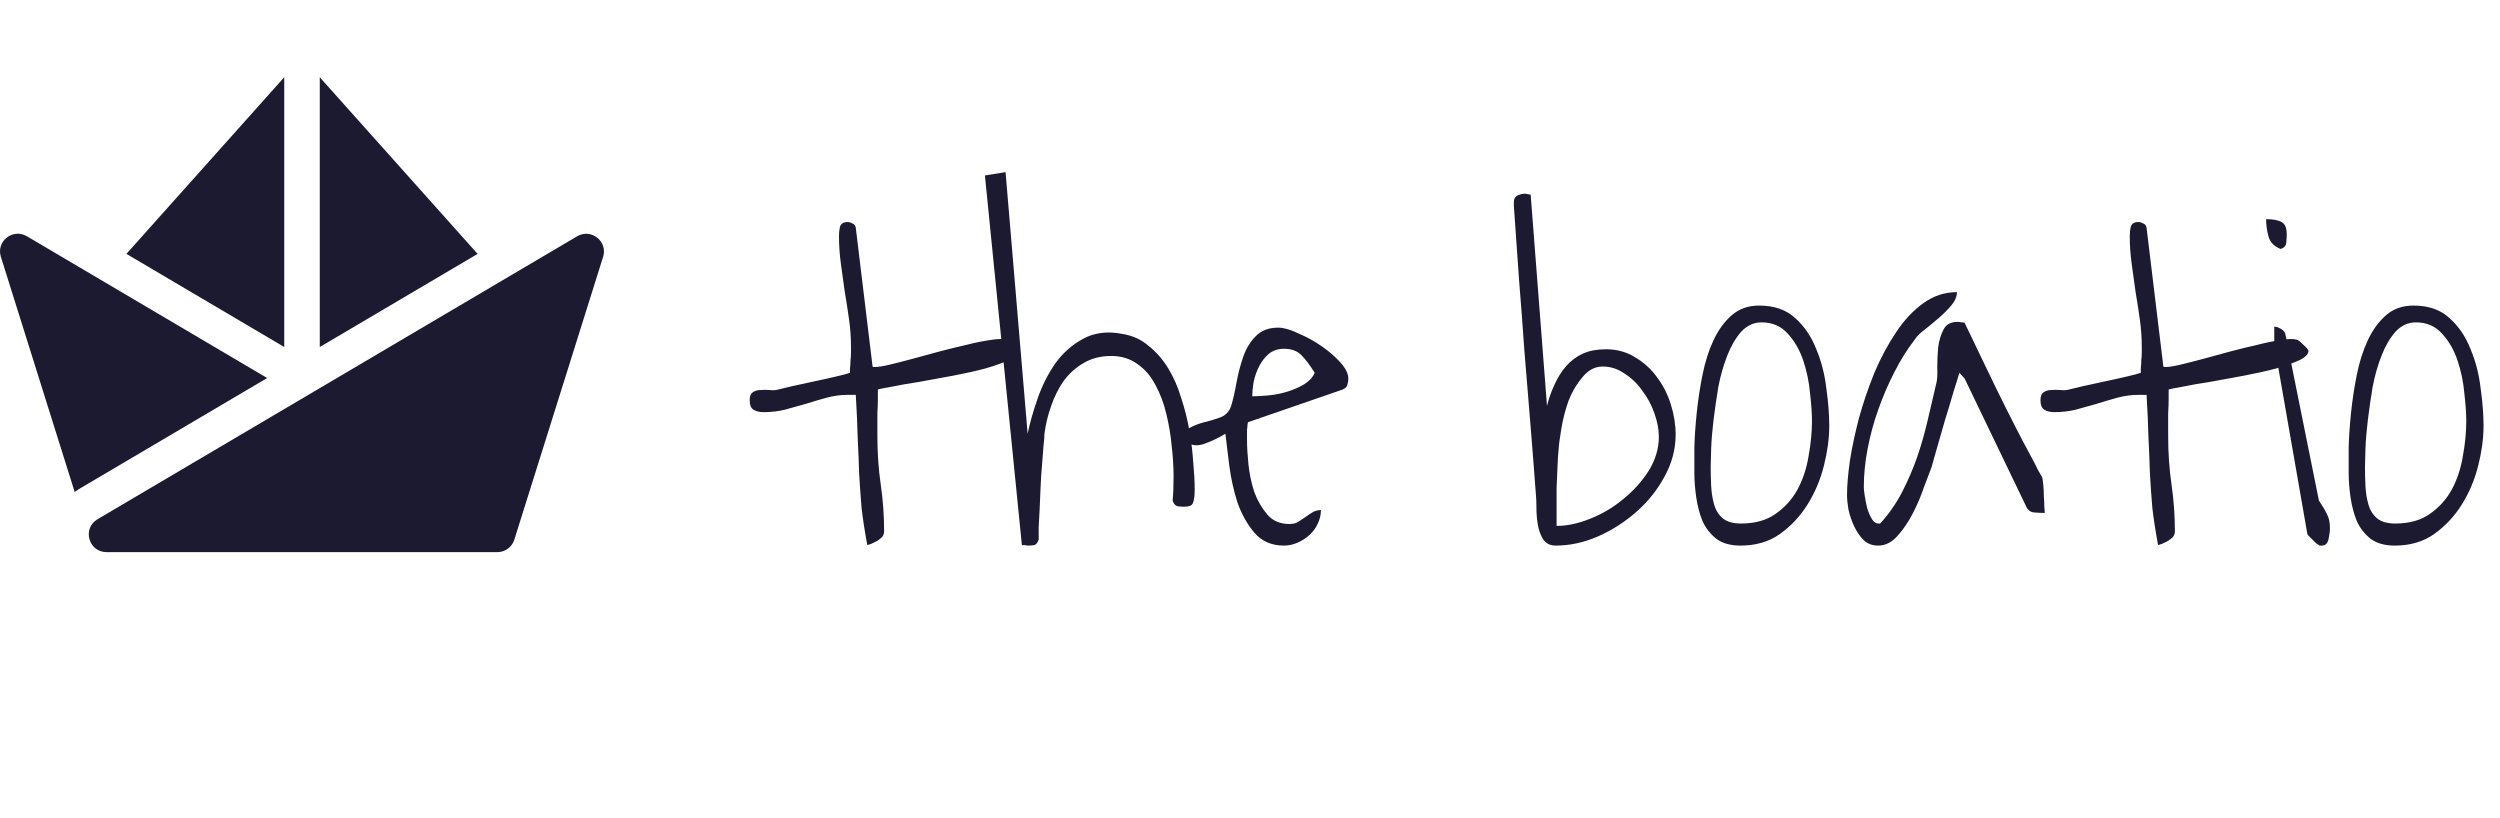<svg width="266" height="87" viewBox="0 0 266 87" fill="none" xmlns="http://www.w3.org/2000/svg">
<path d="M161.076 21.48C161.076 21.174 161.195 20.953 161.433 20.816C161.706 20.68 161.978 20.612 162.25 20.612C162.319 20.612 162.421 20.629 162.557 20.663C162.727 20.697 162.829 20.714 162.863 20.714L164.6 43.188C164.804 42.371 165.077 41.604 165.417 40.889C165.758 40.14 166.166 39.493 166.643 38.948C167.154 38.37 167.75 37.927 168.431 37.62C169.112 37.314 169.929 37.161 170.882 37.161C172.04 37.161 173.079 37.45 173.998 38.029C174.917 38.574 175.684 39.272 176.296 40.123C176.943 40.974 177.437 41.945 177.778 43.035C178.118 44.124 178.288 45.197 178.288 46.252C178.288 47.785 177.897 49.266 177.114 50.696C176.365 52.092 175.377 53.335 174.151 54.425C172.925 55.514 171.546 56.4 170.014 57.081C168.516 57.728 167.018 58.051 165.519 58.051C164.94 58.051 164.498 57.83 164.191 57.387C163.919 56.944 163.732 56.434 163.629 55.855C163.527 55.242 163.476 54.646 163.476 54.067C163.476 53.454 163.459 52.995 163.425 52.688C163.221 49.93 163.017 47.308 162.812 44.822C162.608 42.303 162.404 39.817 162.199 37.365C162.029 34.913 161.842 32.428 161.637 29.908C161.467 27.388 161.28 24.732 161.076 21.94V21.48ZM170.525 38.999C169.708 38.999 168.993 39.374 168.38 40.123C167.767 40.838 167.273 41.672 166.898 42.626C166.558 43.579 166.302 44.567 166.132 45.588C165.962 46.576 165.86 47.359 165.826 47.938C165.792 48.21 165.758 48.738 165.724 49.521C165.69 50.27 165.656 51.071 165.621 51.922C165.621 52.773 165.621 53.59 165.621 54.374C165.621 55.123 165.621 55.651 165.621 55.957C166.745 55.957 167.937 55.702 169.197 55.191C170.491 54.68 171.666 53.982 172.721 53.097C173.811 52.211 174.713 51.207 175.428 50.083C176.143 48.925 176.501 47.717 176.501 46.457C176.501 45.708 176.348 44.89 176.041 44.005C175.735 43.12 175.309 42.319 174.764 41.604C174.253 40.855 173.623 40.242 172.874 39.766C172.159 39.255 171.376 38.999 170.525 38.999ZM180.28 50.287C180.28 49.606 180.28 48.704 180.28 47.58C180.314 46.423 180.4 45.197 180.536 43.903C180.672 42.575 180.876 41.23 181.149 39.868C181.421 38.506 181.813 37.28 182.323 36.19C182.834 35.101 183.481 34.215 184.264 33.534C185.048 32.853 186.018 32.513 187.176 32.513C188.776 32.513 190.053 32.956 191.006 33.841C191.994 34.726 192.743 35.833 193.254 37.161C193.799 38.455 194.156 39.851 194.326 41.349C194.531 42.813 194.633 44.141 194.633 45.333C194.633 46.627 194.446 48.023 194.071 49.521C193.697 51.02 193.118 52.399 192.334 53.658C191.551 54.918 190.564 55.974 189.372 56.825C188.214 57.642 186.818 58.051 185.184 58.051C184.128 58.051 183.277 57.813 182.63 57.336C181.983 56.825 181.489 56.195 181.149 55.446C180.842 54.697 180.621 53.863 180.485 52.943C180.349 52.024 180.28 51.139 180.28 50.287ZM182.017 49.675C182.017 50.322 182.034 51.002 182.068 51.718C182.102 52.399 182.204 53.046 182.375 53.658C182.545 54.271 182.851 54.765 183.294 55.14C183.737 55.514 184.384 55.702 185.235 55.702C186.733 55.702 187.959 55.361 188.912 54.68C189.9 53.999 190.683 53.131 191.262 52.075C191.841 50.986 192.232 49.794 192.437 48.5C192.675 47.206 192.794 45.963 192.794 44.771C192.794 44.022 192.726 43.052 192.59 41.86C192.488 40.668 192.249 39.51 191.875 38.387C191.5 37.263 190.955 36.309 190.24 35.526C189.525 34.709 188.589 34.3 187.431 34.3C186.614 34.3 185.899 34.624 185.286 35.271C184.707 35.918 184.213 36.752 183.805 37.774C183.396 38.795 183.073 39.919 182.834 41.145C182.63 42.371 182.46 43.545 182.323 44.669C182.187 45.793 182.102 46.814 182.068 47.734C182.034 48.653 182.017 49.3 182.017 49.675ZM196.523 52.688C196.523 51.701 196.625 50.475 196.829 49.011C197.068 47.546 197.391 46.031 197.8 44.465C198.242 42.864 198.787 41.264 199.434 39.663C200.115 38.063 200.881 36.633 201.733 35.373C202.584 34.079 203.554 33.041 204.644 32.257C205.734 31.474 206.925 31.083 208.219 31.083C208.219 31.559 208.015 32.036 207.606 32.513C207.232 32.956 206.789 33.398 206.278 33.841C205.802 34.249 205.308 34.658 204.797 35.067C204.286 35.441 203.929 35.799 203.725 36.139C202.907 37.195 202.175 38.37 201.528 39.663C200.881 40.923 200.319 42.234 199.843 43.596C199.366 44.924 198.991 46.303 198.719 47.734C198.447 49.13 198.31 50.492 198.31 51.82C198.31 52.024 198.344 52.347 198.413 52.79C198.481 53.199 198.566 53.624 198.668 54.067C198.804 54.51 198.974 54.901 199.179 55.242C199.383 55.548 199.604 55.702 199.843 55.702H199.996C200.03 55.702 200.064 55.684 200.098 55.651C201.018 54.629 201.784 53.522 202.397 52.331C203.009 51.139 203.537 49.913 203.98 48.653C204.423 47.359 204.797 46.048 205.104 44.72C205.41 43.392 205.717 42.081 206.023 40.787C206.125 40.413 206.159 39.851 206.125 39.102C206.125 38.353 206.159 37.62 206.227 36.905C206.329 36.19 206.517 35.577 206.789 35.067C207.062 34.522 207.555 34.249 208.27 34.249C208.407 34.249 208.56 34.266 208.73 34.3C208.934 34.3 209.037 34.318 209.037 34.352C210.296 36.974 211.369 39.204 212.254 41.043C213.14 42.847 213.889 44.346 214.502 45.537C215.115 46.729 215.608 47.666 215.983 48.346C216.357 49.028 216.63 49.555 216.8 49.93C217.004 50.27 217.141 50.509 217.209 50.645C217.277 50.747 217.311 50.832 217.311 50.9C217.345 51.037 217.379 51.292 217.413 51.666C217.447 52.007 217.464 52.382 217.464 52.79C217.498 53.165 217.515 53.539 217.515 53.914C217.549 54.254 217.566 54.476 217.566 54.578C217.226 54.578 216.851 54.561 216.443 54.527C216.034 54.493 215.745 54.271 215.574 53.863L209.037 40.276L208.475 39.663C208.373 40.038 208.168 40.702 207.862 41.656C207.589 42.609 207.283 43.63 206.942 44.72C206.636 45.776 206.346 46.78 206.074 47.734C205.802 48.687 205.614 49.351 205.512 49.726C205.308 50.236 205.036 50.951 204.695 51.871C204.389 52.79 203.997 53.71 203.52 54.629C203.044 55.548 202.499 56.349 201.886 57.029C201.273 57.711 200.592 58.051 199.843 58.051C199.23 58.051 198.719 57.864 198.31 57.489C197.902 57.081 197.561 56.587 197.289 56.008C197.017 55.429 196.812 54.833 196.676 54.22C196.574 53.607 196.523 53.097 196.523 52.688ZM227.526 42.013C226.777 42.013 226.028 42.115 225.279 42.319C224.53 42.524 223.781 42.745 223.031 42.983C222.316 43.188 221.584 43.392 220.835 43.596C220.12 43.767 219.371 43.852 218.588 43.852C218.145 43.852 217.788 43.767 217.515 43.596C217.243 43.426 217.107 43.086 217.107 42.575C217.107 42.166 217.209 41.894 217.413 41.758C217.651 41.587 217.924 41.502 218.23 41.502C218.571 41.468 218.911 41.468 219.252 41.502C219.626 41.536 219.916 41.519 220.12 41.451C220.393 41.383 220.886 41.264 221.601 41.094C222.35 40.923 223.134 40.753 223.951 40.583C224.768 40.413 225.534 40.242 226.249 40.072C226.998 39.902 227.509 39.766 227.782 39.663C227.782 39.561 227.782 39.391 227.782 39.153C227.816 38.88 227.833 38.608 227.833 38.336C227.867 38.029 227.884 37.757 227.884 37.518V36.956C227.884 35.935 227.816 34.947 227.679 33.994C227.543 33.007 227.39 32.019 227.22 31.032C227.084 30.044 226.947 29.057 226.811 28.069C226.675 27.082 226.607 26.094 226.607 25.107C226.607 24.766 226.641 24.443 226.709 24.136C226.811 23.796 227.084 23.625 227.526 23.625C227.696 23.625 227.867 23.677 228.037 23.779C228.241 23.847 228.36 24 228.395 24.238L230.182 38.999C230.216 39.034 230.25 39.051 230.284 39.051H230.438C230.778 39.051 231.306 38.965 232.021 38.795C232.736 38.625 233.536 38.421 234.422 38.182C235.307 37.944 236.243 37.689 237.231 37.416C238.252 37.144 239.223 36.905 240.142 36.701C241.062 36.463 241.896 36.292 242.645 36.19C243.394 36.054 243.973 36.037 244.381 36.139C244.518 36.173 244.739 36.343 245.045 36.65C245.352 36.922 245.539 37.127 245.607 37.263C245.675 37.603 245.386 37.944 244.739 38.285C244.092 38.591 243.241 38.897 242.185 39.204C241.164 39.476 240.023 39.732 238.763 39.97C237.503 40.208 236.294 40.43 235.137 40.634C234.013 40.804 233.042 40.974 232.225 41.145C231.408 41.281 230.914 41.383 230.744 41.451V42.473C230.744 42.915 230.727 43.409 230.693 43.954C230.693 44.465 230.693 44.959 230.693 45.435V46.457C230.693 48.193 230.812 49.896 231.051 51.564C231.289 53.199 231.408 54.85 231.408 56.519C231.408 56.757 231.34 56.961 231.204 57.132C231.068 57.268 230.897 57.404 230.693 57.54C230.489 57.642 230.284 57.745 230.08 57.847C229.876 57.915 229.723 57.966 229.62 58C229.348 56.536 229.144 55.208 229.007 54.016C228.905 52.79 228.82 51.581 228.752 50.39C228.718 49.198 228.667 47.938 228.599 46.61C228.565 45.248 228.497 43.716 228.395 42.013H227.526ZM241.981 34.76C242.185 34.76 242.407 34.828 242.645 34.965C242.917 35.101 243.088 35.288 243.156 35.526L246.731 53.25C247.14 53.863 247.429 54.356 247.599 54.731C247.804 55.106 247.906 55.599 247.906 56.212C247.906 56.519 247.855 56.91 247.753 57.387C247.65 57.83 247.412 58.051 247.037 58.051H246.833C246.765 58.051 246.731 58.034 246.731 58C246.663 57.966 246.561 57.898 246.425 57.796L245.658 57.029C245.556 56.927 245.505 56.859 245.505 56.825L241.981 36.65V34.76ZM241.113 23.319C241.862 23.319 242.407 23.421 242.747 23.625C243.122 23.796 243.309 24.238 243.309 24.953C243.309 25.192 243.292 25.481 243.258 25.822C243.224 26.162 243.019 26.384 242.645 26.486C241.964 26.213 241.538 25.771 241.368 25.158C241.198 24.545 241.113 23.932 241.113 23.319ZM249.898 50.287C249.898 49.606 249.898 48.704 249.898 47.58C249.932 46.423 250.017 45.197 250.153 43.903C250.289 42.575 250.494 41.23 250.766 39.868C251.038 38.506 251.43 37.28 251.941 36.19C252.452 35.101 253.099 34.215 253.882 33.534C254.665 32.853 255.635 32.513 256.793 32.513C258.393 32.513 259.67 32.956 260.624 33.841C261.611 34.726 262.36 35.833 262.871 37.161C263.416 38.455 263.774 39.851 263.944 41.349C264.148 42.813 264.25 44.141 264.25 45.333C264.25 46.627 264.063 48.023 263.688 49.521C263.314 51.02 262.735 52.399 261.952 53.658C261.169 54.918 260.181 55.974 258.989 56.825C257.832 57.642 256.436 58.051 254.801 58.051C253.746 58.051 252.894 57.813 252.247 57.336C251.6 56.825 251.107 56.195 250.766 55.446C250.46 54.697 250.238 53.863 250.102 52.943C249.966 52.024 249.898 51.139 249.898 50.287ZM251.634 49.675C251.634 50.322 251.651 51.002 251.685 51.718C251.719 52.399 251.822 53.046 251.992 53.658C252.162 54.271 252.469 54.765 252.911 55.14C253.354 55.514 254.001 55.702 254.852 55.702C256.35 55.702 257.576 55.361 258.53 54.68C259.517 53.999 260.3 53.131 260.879 52.075C261.458 50.986 261.85 49.794 262.054 48.5C262.292 47.206 262.412 45.963 262.412 44.771C262.412 44.022 262.343 43.052 262.207 41.86C262.105 40.668 261.867 39.51 261.492 38.387C261.118 37.263 260.573 36.309 259.858 35.526C259.143 34.709 258.206 34.3 257.048 34.3C256.231 34.3 255.516 34.624 254.903 35.271C254.324 35.918 253.831 36.752 253.422 37.774C253.013 38.795 252.69 39.919 252.452 41.145C252.247 42.371 252.077 43.545 251.941 44.669C251.805 45.793 251.719 46.814 251.685 47.734C251.651 48.653 251.634 49.3 251.634 49.675Z" fill="#1C1A31"/>
<path d="M90.187 42.013C89.438 42.013 88.689 42.115 87.94 42.319C87.191 42.524 86.442 42.745 85.692 42.983C84.977 43.188 84.245 43.392 83.496 43.596C82.781 43.767 82.032 43.852 81.249 43.852C80.806 43.852 80.449 43.767 80.176 43.596C79.904 43.426 79.768 43.086 79.768 42.575C79.768 42.166 79.87 41.894 80.074 41.758C80.312 41.587 80.585 41.502 80.891 41.502C81.232 41.468 81.572 41.468 81.913 41.502C82.287 41.536 82.577 41.519 82.781 41.451C83.053 41.383 83.547 41.264 84.262 41.094C85.011 40.923 85.795 40.753 86.612 40.583C87.429 40.413 88.195 40.242 88.91 40.072C89.659 39.902 90.17 39.766 90.443 39.663C90.443 39.561 90.443 39.391 90.443 39.153C90.477 38.88 90.494 38.608 90.494 38.336C90.528 38.029 90.545 37.757 90.545 37.518V36.956C90.545 35.935 90.477 34.947 90.34 33.994C90.204 33.007 90.051 32.019 89.881 31.032C89.745 30.044 89.608 29.057 89.472 28.069C89.336 27.082 89.268 26.094 89.268 25.107C89.268 24.766 89.302 24.443 89.37 24.136C89.472 23.796 89.745 23.625 90.187 23.625C90.358 23.625 90.528 23.677 90.698 23.779C90.902 23.847 91.022 24 91.055 24.238L92.843 38.999C92.877 39.034 92.911 39.051 92.945 39.051H93.099C93.439 39.051 93.967 38.965 94.682 38.795C95.397 38.625 96.197 38.421 97.082 38.182C97.968 37.944 98.904 37.689 99.892 37.416C100.913 37.144 101.884 36.905 102.803 36.701C103.722 36.463 104.557 36.292 105.306 36.19C106.055 36.054 106.634 36.037 107.042 36.139C107.179 36.173 107.4 36.343 107.706 36.65C108.013 36.922 108.2 37.127 108.268 37.263C108.336 37.603 108.047 37.944 107.4 38.285C106.753 38.591 105.902 38.897 104.846 39.204C103.825 39.476 102.684 39.732 101.424 39.97C100.164 40.208 98.955 40.43 97.798 40.634C96.674 40.804 95.704 40.974 94.886 41.145C94.069 41.281 93.575 41.383 93.405 41.451V42.473C93.405 42.915 93.388 43.409 93.354 43.954C93.354 44.465 93.354 44.959 93.354 45.435V46.457C93.354 48.193 93.473 49.896 93.712 51.564C93.95 53.199 94.069 54.85 94.069 56.519C94.069 56.757 94.001 56.961 93.865 57.132C93.728 57.268 93.558 57.404 93.354 57.54C93.15 57.642 92.945 57.745 92.741 57.847C92.537 57.915 92.383 57.966 92.281 58C92.009 56.536 91.805 55.208 91.668 54.016C91.566 52.79 91.481 51.581 91.413 50.39C91.379 49.198 91.328 47.938 91.26 46.61C91.226 45.248 91.158 43.716 91.055 42.013H90.187ZM104.795 18.671L106.991 18.314L109.341 46.15C109.579 44.992 109.937 43.733 110.414 42.371C110.89 41.008 111.52 39.766 112.303 38.642C113.121 37.518 114.108 36.65 115.266 36.037C116.458 35.39 117.837 35.22 119.403 35.526C120.493 35.697 121.429 36.122 122.212 36.803C123.029 37.45 123.727 38.25 124.306 39.204C124.885 40.157 125.345 41.213 125.685 42.371C126.06 43.494 126.349 44.652 126.554 45.844C126.758 47.002 126.894 48.125 126.962 49.215C127.064 50.304 127.116 51.258 127.116 52.075C127.116 52.79 127.047 53.284 126.911 53.556C126.809 53.795 126.503 53.914 125.992 53.914C125.754 53.914 125.515 53.897 125.277 53.863C125.038 53.795 124.868 53.59 124.766 53.25C124.834 52.603 124.868 51.752 124.868 50.696C124.868 49.641 124.8 48.551 124.664 47.427C124.562 46.303 124.374 45.18 124.102 44.056C123.83 42.898 123.438 41.86 122.927 40.94C122.451 40.021 121.821 39.289 121.037 38.744C120.254 38.165 119.318 37.876 118.228 37.876C117.105 37.876 116.117 38.131 115.266 38.642C114.449 39.119 113.751 39.749 113.172 40.532C112.627 41.315 112.184 42.2 111.844 43.188C111.503 44.141 111.265 45.129 111.129 46.15C111.129 46.423 111.095 46.865 111.026 47.478C110.992 48.057 110.941 48.721 110.873 49.47C110.805 50.185 110.754 50.968 110.72 51.82C110.686 52.637 110.652 53.42 110.618 54.169C110.584 54.884 110.55 55.531 110.516 56.11C110.516 56.689 110.516 57.115 110.516 57.387C110.414 57.728 110.26 57.932 110.056 58C109.852 58.034 109.613 58.051 109.341 58.051C109.307 58.051 109.205 58.034 109.034 58C108.898 58 108.796 58 108.728 58L104.795 18.671ZM130.384 46.15C129.601 46.627 128.801 47.002 127.984 47.274C127.167 47.512 126.503 47.342 125.992 46.763C125.992 46.116 126.213 45.691 126.656 45.486C127.099 45.248 127.592 45.061 128.137 44.924C128.716 44.788 129.278 44.618 129.823 44.414C130.401 44.209 130.793 43.801 130.997 43.188C131.202 42.507 131.389 41.69 131.559 40.736C131.729 39.783 131.968 38.863 132.274 37.978C132.581 37.093 133.023 36.361 133.602 35.782C134.181 35.169 134.981 34.862 136.003 34.862C136.582 34.862 137.297 35.067 138.148 35.475C139.033 35.85 139.868 36.309 140.651 36.854C141.434 37.399 142.098 37.978 142.643 38.591C143.188 39.204 143.46 39.766 143.46 40.276C143.46 40.515 143.426 40.736 143.358 40.94C143.324 41.145 143.154 41.315 142.847 41.451L132.785 44.924L132.734 45.18C132.734 45.316 132.717 45.503 132.683 45.742V46.355C132.683 46.593 132.683 46.763 132.683 46.865C132.683 47.546 132.734 48.398 132.836 49.419C132.938 50.407 133.143 51.377 133.449 52.331C133.79 53.25 134.249 54.05 134.828 54.731C135.407 55.412 136.19 55.753 137.178 55.753C137.552 55.753 137.859 55.684 138.097 55.548C138.369 55.378 138.625 55.208 138.863 55.038C139.136 54.833 139.391 54.663 139.629 54.527C139.902 54.356 140.208 54.271 140.549 54.271C140.549 54.782 140.43 55.276 140.191 55.753C139.987 56.195 139.697 56.587 139.323 56.927C138.948 57.268 138.523 57.54 138.046 57.745C137.569 57.949 137.093 58.051 136.616 58.051C135.322 58.051 134.283 57.608 133.5 56.723C132.717 55.804 132.104 54.714 131.661 53.454C131.253 52.16 130.963 50.849 130.793 49.521C130.623 48.159 130.487 47.036 130.384 46.15ZM136.616 37.11C136.003 37.11 135.475 37.28 135.032 37.62C134.624 37.961 134.283 38.387 134.011 38.897C133.738 39.408 133.534 39.97 133.398 40.583C133.296 41.162 133.245 41.69 133.245 42.166C133.79 42.166 134.385 42.132 135.032 42.064C135.713 41.996 136.377 41.86 137.024 41.656C137.671 41.451 138.25 41.196 138.761 40.889C139.306 40.549 139.68 40.14 139.885 39.663C139.374 38.846 138.897 38.216 138.455 37.774C138.012 37.331 137.399 37.11 136.616 37.11Z" fill="#1C1A31"/>
<path d="M30.243 36.921L13.451 27.012L30.243 8.219V36.921ZM50.818 27.015L34.044 36.91L34.023 36.918V8.219L50.818 27.015ZM7.944 52.339L0.091 27.317C-0.426 25.671 1.368 24.258 2.858 25.137L28.424 40.222L8.449 52.008C8.272 52.112 8.103 52.223 7.944 52.339ZM61.404 25.144C62.894 24.265 64.688 25.678 64.172 27.323L54.722 57.426C54.475 58.211 53.745 58.746 52.918 58.746H11.34C9.418 58.746 8.723 56.222 10.376 55.246L61.404 25.144Z" fill="#1C1A31"/>
</svg>
